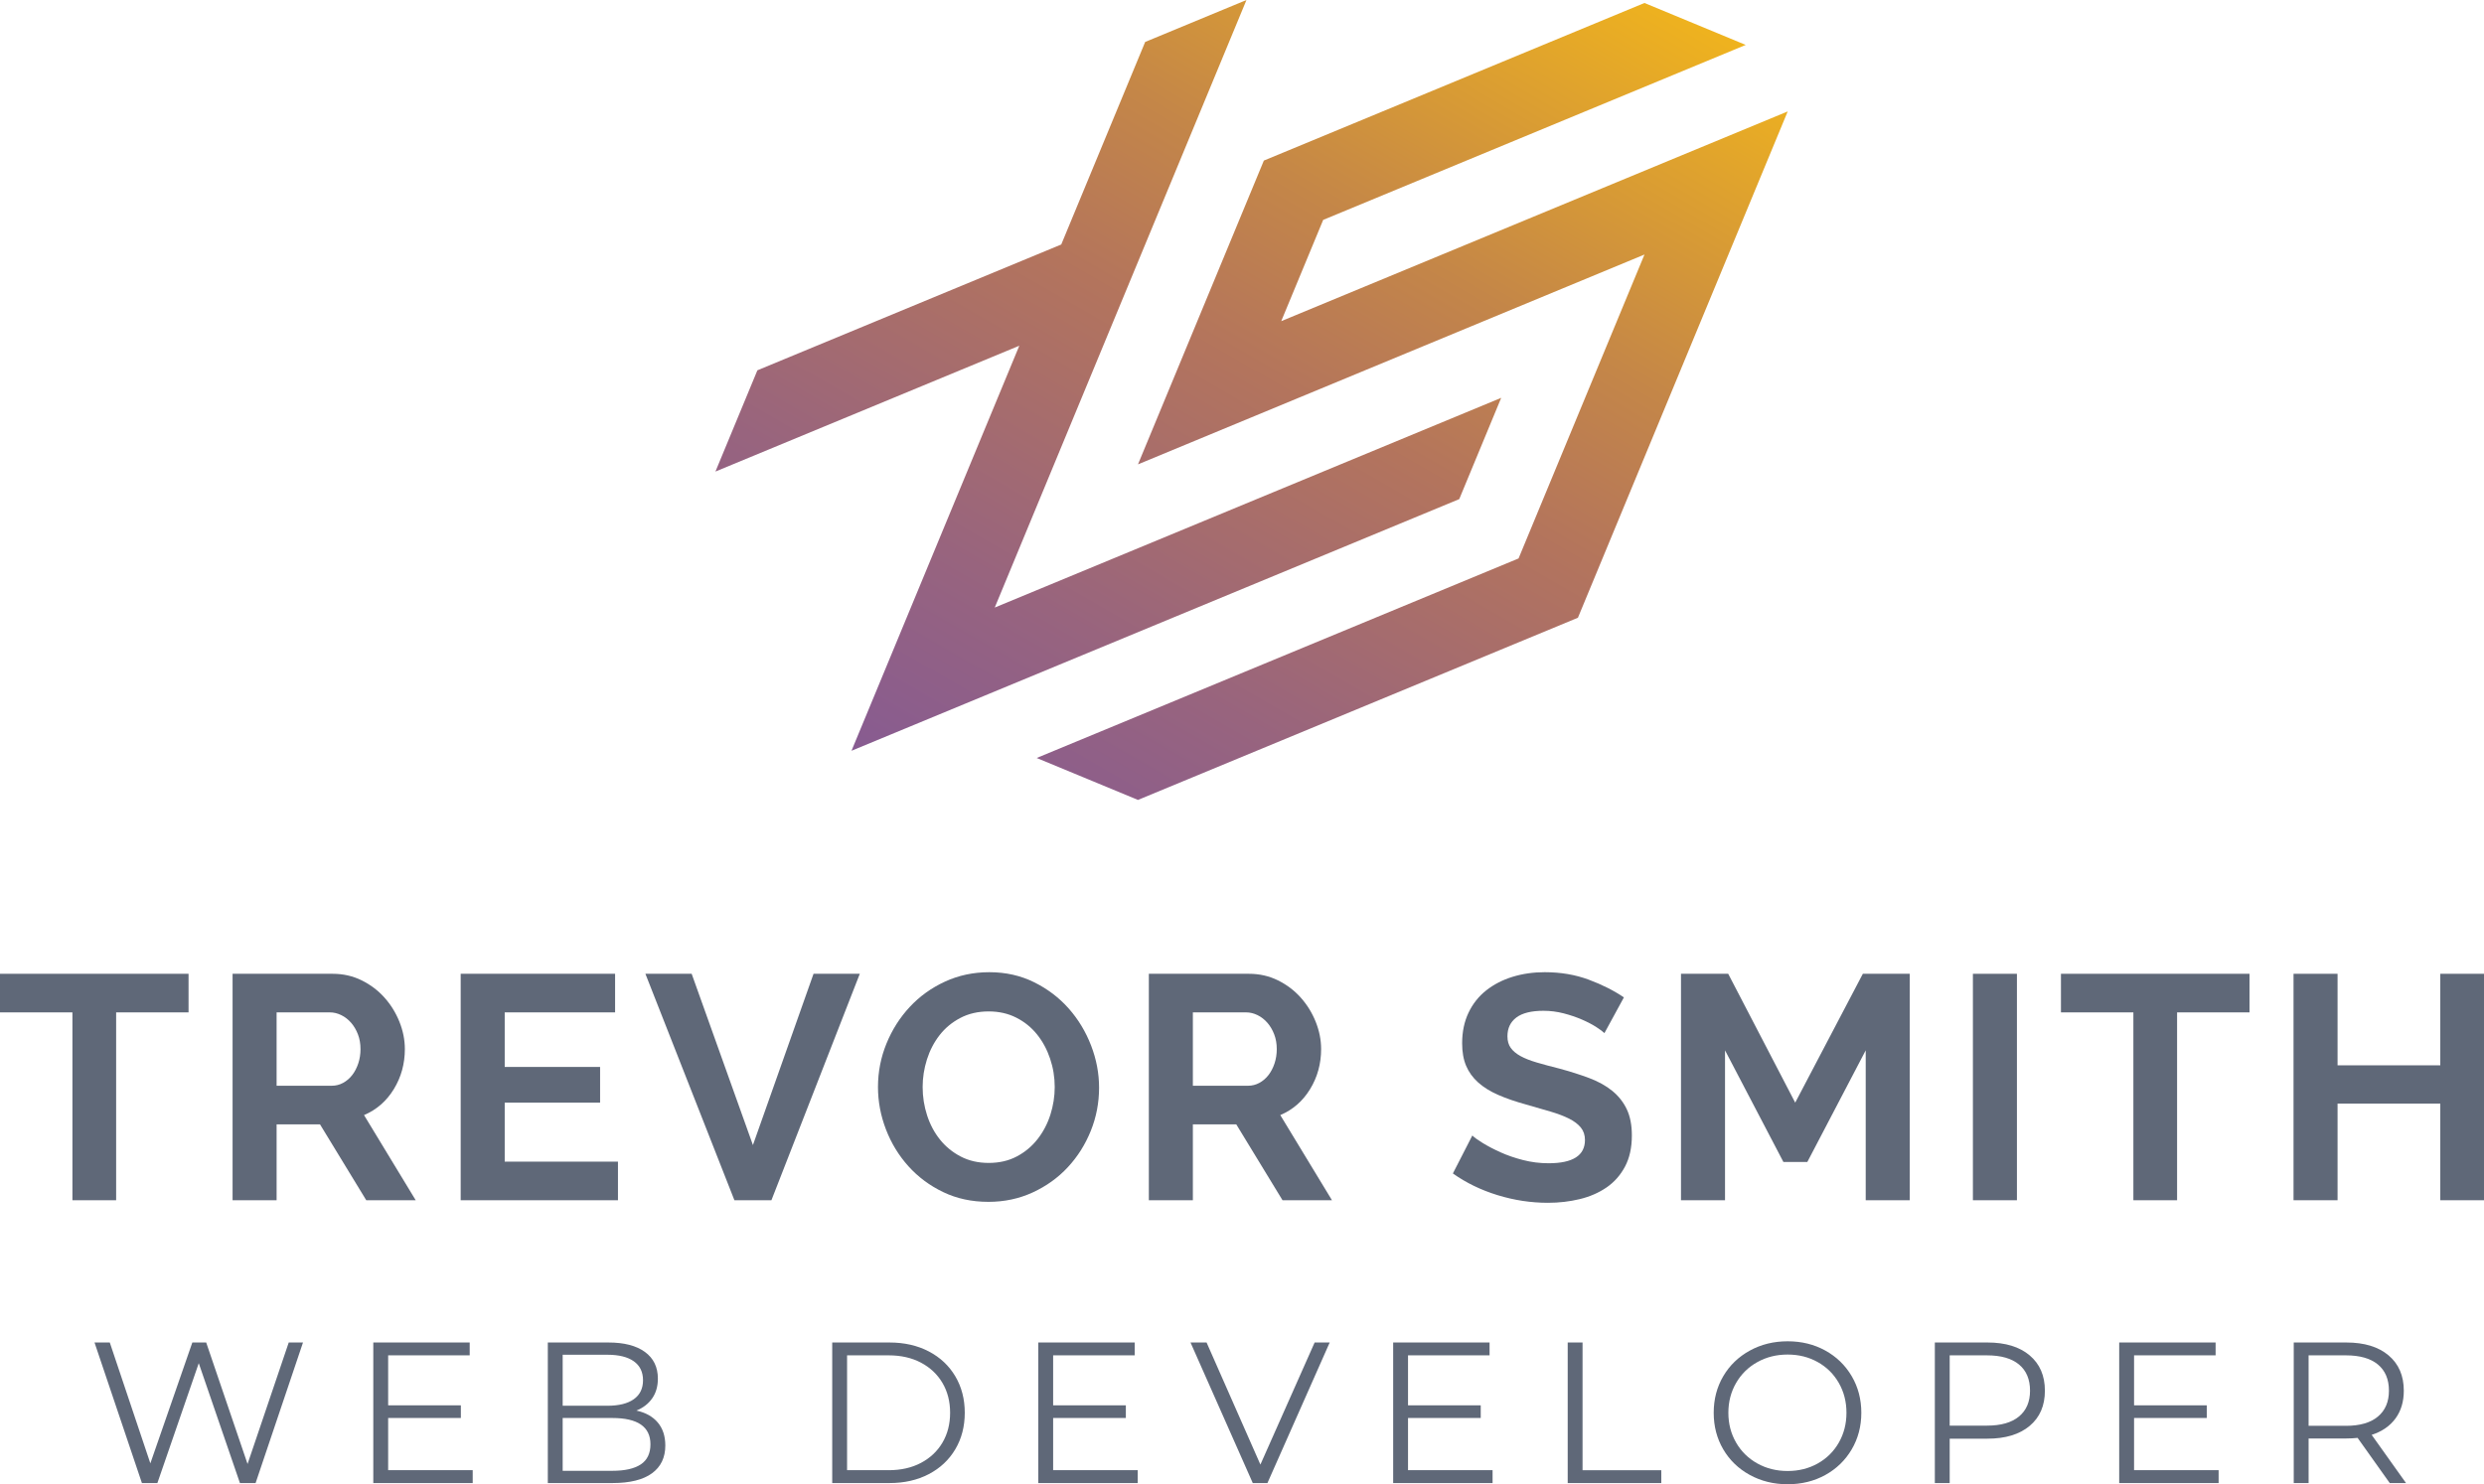 <?xml version="1.0" encoding="UTF-8"?><svg id="Layer_1" xmlns="http://www.w3.org/2000/svg" xmlns:xlink="http://www.w3.org/1999/xlink" viewBox="0 0 456.803 273.032"><defs><style>.cls-1{fill:#5f6878;}.cls-2{fill:url(#linear-gradient);}</style><linearGradient id="linear-gradient" x1="179.744" y1="151.475" x2="277.08" y2="-17.116" gradientUnits="userSpaceOnUse"><stop offset="0" stop-color="#875b91"/><stop offset=".209" stop-color="#98647e"/><stop offset=".497" stop-color="#b3745d"/><stop offset=".671" stop-color="#c48648"/><stop offset="1" stop-color="#efb31e"/></linearGradient></defs><path class="cls-2" d="M210.595,7.716l18.628-7.716-46.292,111.762,93.137-38.579-7.716,18.631-111.765,46.292,30.86-74.509-55.881,23.147,7.716-18.625,55.881-23.147,15.432-37.256ZM209.272,147.148l80.905-33.512,38.579-93.137-93.14,38.579,7.716-18.628,77.706-32.186-18.625-7.716-69.993,28.993-23.148,55.881,93.146-38.601-23.157,55.906-88.618,36.706,18.628,7.716Z"/><path class="cls-1" d="M55.721,246.956l-8.717,25.855h-2.881l-7.571-22.05-7.609,22.05h-2.844l-8.717-25.855h2.808l7.461,22.234,7.719-22.234h2.549l7.608,22.346,7.571-22.346h2.623Z"/><path class="cls-1" d="M86.93,270.446v2.364h-18.282v-25.855h17.729v2.364h-14.996v9.196h13.371v2.327h-13.371v9.602h15.55Z"/><path class="cls-1" d="M120.965,261.675c.923,1.096,1.385,2.506,1.385,4.229,0,2.216-.819,3.922-2.456,5.115-1.638,1.195-4.058,1.792-7.258,1.792h-11.893v-25.855h11.154c2.881,0,5.115.579,6.703,1.736s2.383,2.795,2.383,4.912c0,1.428-.352,2.641-1.053,3.638-.702.997-1.669,1.742-2.899,2.234,1.699.37,3.01,1.103,3.934,2.198ZM103.476,249.209v9.382h8.236c2.093,0,3.706-.4,4.839-1.201,1.133-.8,1.699-1.963,1.699-3.49,0-1.526-.566-2.689-1.699-3.49-1.133-.8-2.746-1.2-4.839-1.2h-8.236ZM117.844,269.375c1.182-.787,1.772-2.019,1.772-3.693,0-3.226-2.34-4.838-7.018-4.838h-9.123v9.714h9.123c2.314,0,4.064-.394,5.245-1.183Z"/><path class="cls-1" d="M153.043,246.956h10.526c2.732,0,5.146.548,7.239,1.644,2.092,1.096,3.718,2.622,4.875,4.58,1.157,1.957,1.736,4.192,1.736,6.703s-.579,4.746-1.736,6.704c-1.157,1.957-2.783,3.484-4.875,4.58-2.094,1.096-4.507,1.644-7.239,1.644h-10.526v-25.855ZM163.421,270.446c2.266,0,4.248-.449,5.947-1.348,1.698-.898,3.016-2.143,3.951-3.731.935-1.589,1.404-3.417,1.404-5.485s-.469-3.897-1.404-5.484-2.253-2.831-3.951-3.731c-1.699-.898-3.682-1.348-5.947-1.348h-7.646v21.126h7.646Z"/><path class="cls-1" d="M209.22,270.446v2.364h-18.282v-25.855h17.729v2.364h-14.996v9.196h13.371v2.327h-13.371v9.602h15.55Z"/><path class="cls-1" d="M244.529,246.956l-11.45,25.855h-2.696l-11.45-25.855h2.955l9.898,22.456,9.973-22.456h2.771Z"/><path class="cls-1" d="M274.482,270.446v2.364h-18.282v-25.855h17.729v2.364h-14.996v9.196h13.371v2.327h-13.371v9.602h15.55Z"/><path class="cls-1" d="M288.297,246.956h2.732v23.49h14.479v2.364h-17.211v-25.855Z"/><path class="cls-1" d="M321.777,271.315c-2.081-1.145-3.707-2.715-4.876-4.709-1.17-1.995-1.754-4.235-1.754-6.723s.584-4.728,1.754-6.722c1.169-1.994,2.795-3.564,4.876-4.709,2.08-1.145,4.4-1.718,6.962-1.718s4.869.566,6.925,1.699,3.676,2.702,4.857,4.709,1.772,4.254,1.772,6.74-.591,4.734-1.772,6.741-2.802,3.576-4.857,4.709-4.364,1.699-6.925,1.699-4.882-.573-6.962-1.718ZM334.279,269.209c1.649-.923,2.942-2.203,3.878-3.841s1.403-3.466,1.403-5.485-.468-3.847-1.403-5.484-2.228-2.918-3.878-3.841c-1.649-.924-3.497-1.386-5.54-1.386s-3.897.462-5.559,1.386c-1.662.923-2.968,2.203-3.915,3.841-.948,1.638-1.422,3.466-1.422,5.484s.474,3.848,1.422,5.485c.947,1.638,2.253,2.918,3.915,3.841,1.662.924,3.515,1.385,5.559,1.385s3.891-.461,5.54-1.385Z"/><path class="cls-1" d="M373.245,249.32c1.871,1.575,2.808,3.742,2.808,6.5s-.936,4.919-2.808,6.482-4.457,2.345-7.756,2.345h-6.944v8.163h-2.732v-25.855h9.677c3.299,0,5.885.788,7.756,2.364ZM371.288,260.567c1.353-1.12,2.031-2.702,2.031-4.746,0-2.093-.678-3.699-2.031-4.82-1.355-1.12-3.312-1.68-5.873-1.68h-6.87v12.927h6.87c2.561,0,4.519-.56,5.873-1.681Z"/><path class="cls-1" d="M408,270.446v2.364h-18.282v-25.855h17.729v2.364h-14.996v9.196h13.371v2.327h-13.371v9.602h15.55Z"/><path class="cls-1" d="M439.468,272.811l-5.909-8.31c-.665.074-1.355.11-2.068.11h-6.944v8.2h-2.732v-25.855h9.677c3.299,0,5.885.788,7.756,2.364,1.871,1.575,2.808,3.742,2.808,6.5,0,2.019-.512,3.725-1.533,5.115-1.022,1.392-2.481,2.396-4.377,3.011l6.316,8.864h-2.992ZM437.289,260.585c1.353-1.133,2.031-2.721,2.031-4.765,0-2.093-.678-3.699-2.031-4.82-1.355-1.12-3.312-1.68-5.873-1.68h-6.87v12.964h6.87c2.561,0,4.519-.566,5.873-1.699Z"/><path class="cls-1" d="M34.674,186.231h-13.317v34.557h-8.038v-34.557H0v-7.099h34.674v7.099Z"/><path class="cls-1" d="M42.77,220.787v-41.655h18.422c1.916,0,3.687.401,5.31,1.202,1.623.803,3.022,1.858,4.195,3.169s2.092,2.797,2.758,4.458c.664,1.663.997,3.336.997,5.017,0,2.699-.675,5.154-2.024,7.363-1.349,2.21-3.178,3.805-5.485,4.781l9.505,15.665h-9.094l-8.508-13.963h-7.979v13.963h-8.097ZM50.867,199.725h10.149c.742,0,1.438-.176,2.083-.528.645-.352,1.203-.83,1.672-1.437.47-.606.841-1.32,1.115-2.142.273-.821.41-1.702.41-2.641,0-.978-.156-1.877-.469-2.698-.314-.822-.733-1.535-1.262-2.142s-1.135-1.075-1.819-1.408c-.685-.332-1.378-.499-2.082-.499h-9.798v13.494Z"/><path class="cls-1" d="M113.643,213.689v7.099h-28.924v-41.655h28.396v7.099h-20.3v10.033h17.542v6.57h-17.542v10.854h20.827Z"/><path class="cls-1" d="M127.196,179.132l11.265,31.506,11.146-31.506h8.508l-16.252,41.655h-6.806l-16.369-41.655h8.508Z"/><path class="cls-1" d="M181.76,221.081c-3.052,0-5.819-.597-8.303-1.79-2.484-1.192-4.615-2.776-6.394-4.752-1.78-1.975-3.159-4.233-4.137-6.776-.978-2.542-1.467-5.143-1.467-7.804,0-2.776.519-5.436,1.555-7.979,1.036-2.542,2.465-4.791,4.283-6.747,1.819-1.955,3.979-3.511,6.483-4.664,2.503-1.153,5.222-1.731,8.155-1.731,3.011,0,5.759.616,8.243,1.849,2.483,1.231,4.606,2.846,6.365,4.84,1.761,1.995,3.129,4.264,4.107,6.806.977,2.543,1.467,5.125,1.467,7.745,0,2.777-.509,5.427-1.525,7.949-1.018,2.523-2.426,4.753-4.225,6.689-1.8,1.937-3.951,3.481-6.454,4.635-2.503,1.154-5.222,1.731-8.154,1.731ZM169.673,199.959c0,1.8.273,3.541.821,5.222.548,1.683,1.34,3.169,2.377,4.459,1.035,1.291,2.307,2.328,3.813,3.11,1.505.782,3.217,1.173,5.134,1.173,1.955,0,3.686-.4,5.192-1.203,1.505-.801,2.776-1.867,3.813-3.197,1.035-1.329,1.818-2.825,2.347-4.488.527-1.662.792-3.353.792-5.075,0-1.798-.284-3.539-.851-5.221-.567-1.682-1.37-3.169-2.406-4.459-1.036-1.291-2.308-2.318-3.813-3.081s-3.197-1.144-5.074-1.144c-1.957,0-3.696.401-5.222,1.203s-2.797,1.857-3.813,3.168c-1.018,1.31-1.79,2.797-2.318,4.459-.527,1.663-.792,3.353-.792,5.074Z"/><path class="cls-1" d="M211.27,220.787v-41.655h18.422c1.916,0,3.687.401,5.31,1.202,1.623.803,3.022,1.858,4.195,3.169s2.092,2.797,2.758,4.458c.664,1.663.997,3.336.997,5.017,0,2.699-.675,5.154-2.024,7.363-1.349,2.21-3.178,3.805-5.485,4.781l9.505,15.665h-9.094l-8.508-13.963h-7.979v13.963h-8.097ZM219.367,199.725h10.149c.742,0,1.438-.176,2.083-.528.645-.352,1.203-.83,1.672-1.437.47-.606.841-1.32,1.115-2.142.273-.821.41-1.702.41-2.641,0-.978-.156-1.877-.469-2.698-.314-.822-.733-1.535-1.262-2.142s-1.135-1.075-1.819-1.408c-.685-.332-1.378-.499-2.082-.499h-9.798v13.494Z"/><path class="cls-1" d="M295.051,190.044c-.274-.273-.772-.645-1.496-1.114-.725-.47-1.605-.929-2.641-1.379-1.036-.449-2.161-.831-3.373-1.145-1.213-.312-2.445-.469-3.696-.469-2.229,0-3.893.41-4.987,1.231-1.095.822-1.643,1.976-1.643,3.462,0,.86.205,1.575.616,2.142.41.567,1.007,1.066,1.789,1.496.782.431,1.77.821,2.963,1.173,1.193.352,2.571.725,4.137,1.115,2.033.548,3.881,1.135,5.544,1.76,1.662.626,3.07,1.408,4.225,2.347,1.153.94,2.043,2.063,2.669,3.374s.94,2.924.94,4.84c0,2.229-.421,4.137-1.262,5.721-.842,1.584-1.976,2.865-3.403,3.843-1.428.979-3.07,1.692-4.928,2.142-1.858.449-3.805.675-5.838.675-3.13,0-6.219-.47-9.27-1.408s-5.789-2.268-8.214-3.989l3.578-6.982c.352.352.987.812,1.907,1.379.919.567,2.004,1.135,3.256,1.701,1.252.568,2.641,1.047,4.166,1.438,1.525.392,3.089.587,4.693.587,4.459,0,6.689-1.427,6.689-4.283,0-.898-.255-1.661-.763-2.288-.509-.625-1.232-1.173-2.171-1.643-.939-.469-2.073-.899-3.402-1.291-1.33-.39-2.816-.821-4.459-1.29-1.995-.548-3.726-1.145-5.192-1.79-1.467-.644-2.689-1.407-3.667-2.288-.979-.88-1.712-1.897-2.2-3.051-.489-1.153-.733-2.531-.733-4.136,0-2.112.391-3.99,1.174-5.633.781-1.643,1.867-3.011,3.256-4.106,1.388-1.095,3.001-1.927,4.84-2.494,1.838-.566,3.813-.851,5.926-.851,2.934,0,5.633.461,8.097,1.379,2.464.92,4.615,2.005,6.454,3.256l-3.579,6.571Z"/><path class="cls-1" d="M343.101,220.787v-27.575l-10.736,20.535h-4.4l-10.736-20.535v27.575h-8.097v-41.655h8.683l12.321,23.702,12.438-23.702h8.625v41.655h-8.097Z"/><path class="cls-1" d="M362.813,220.787v-41.655h8.097v41.655h-8.097Z"/><path class="cls-1" d="M413.68,186.231h-13.317v34.557h-8.038v-34.557h-13.318v-7.099h34.674v7.099Z"/><path class="cls-1" d="M456.803,179.132v41.655h-8.038v-17.776h-18.892v17.776h-8.097v-41.655h8.097v16.838h18.892v-16.838h8.038Z"/></svg>